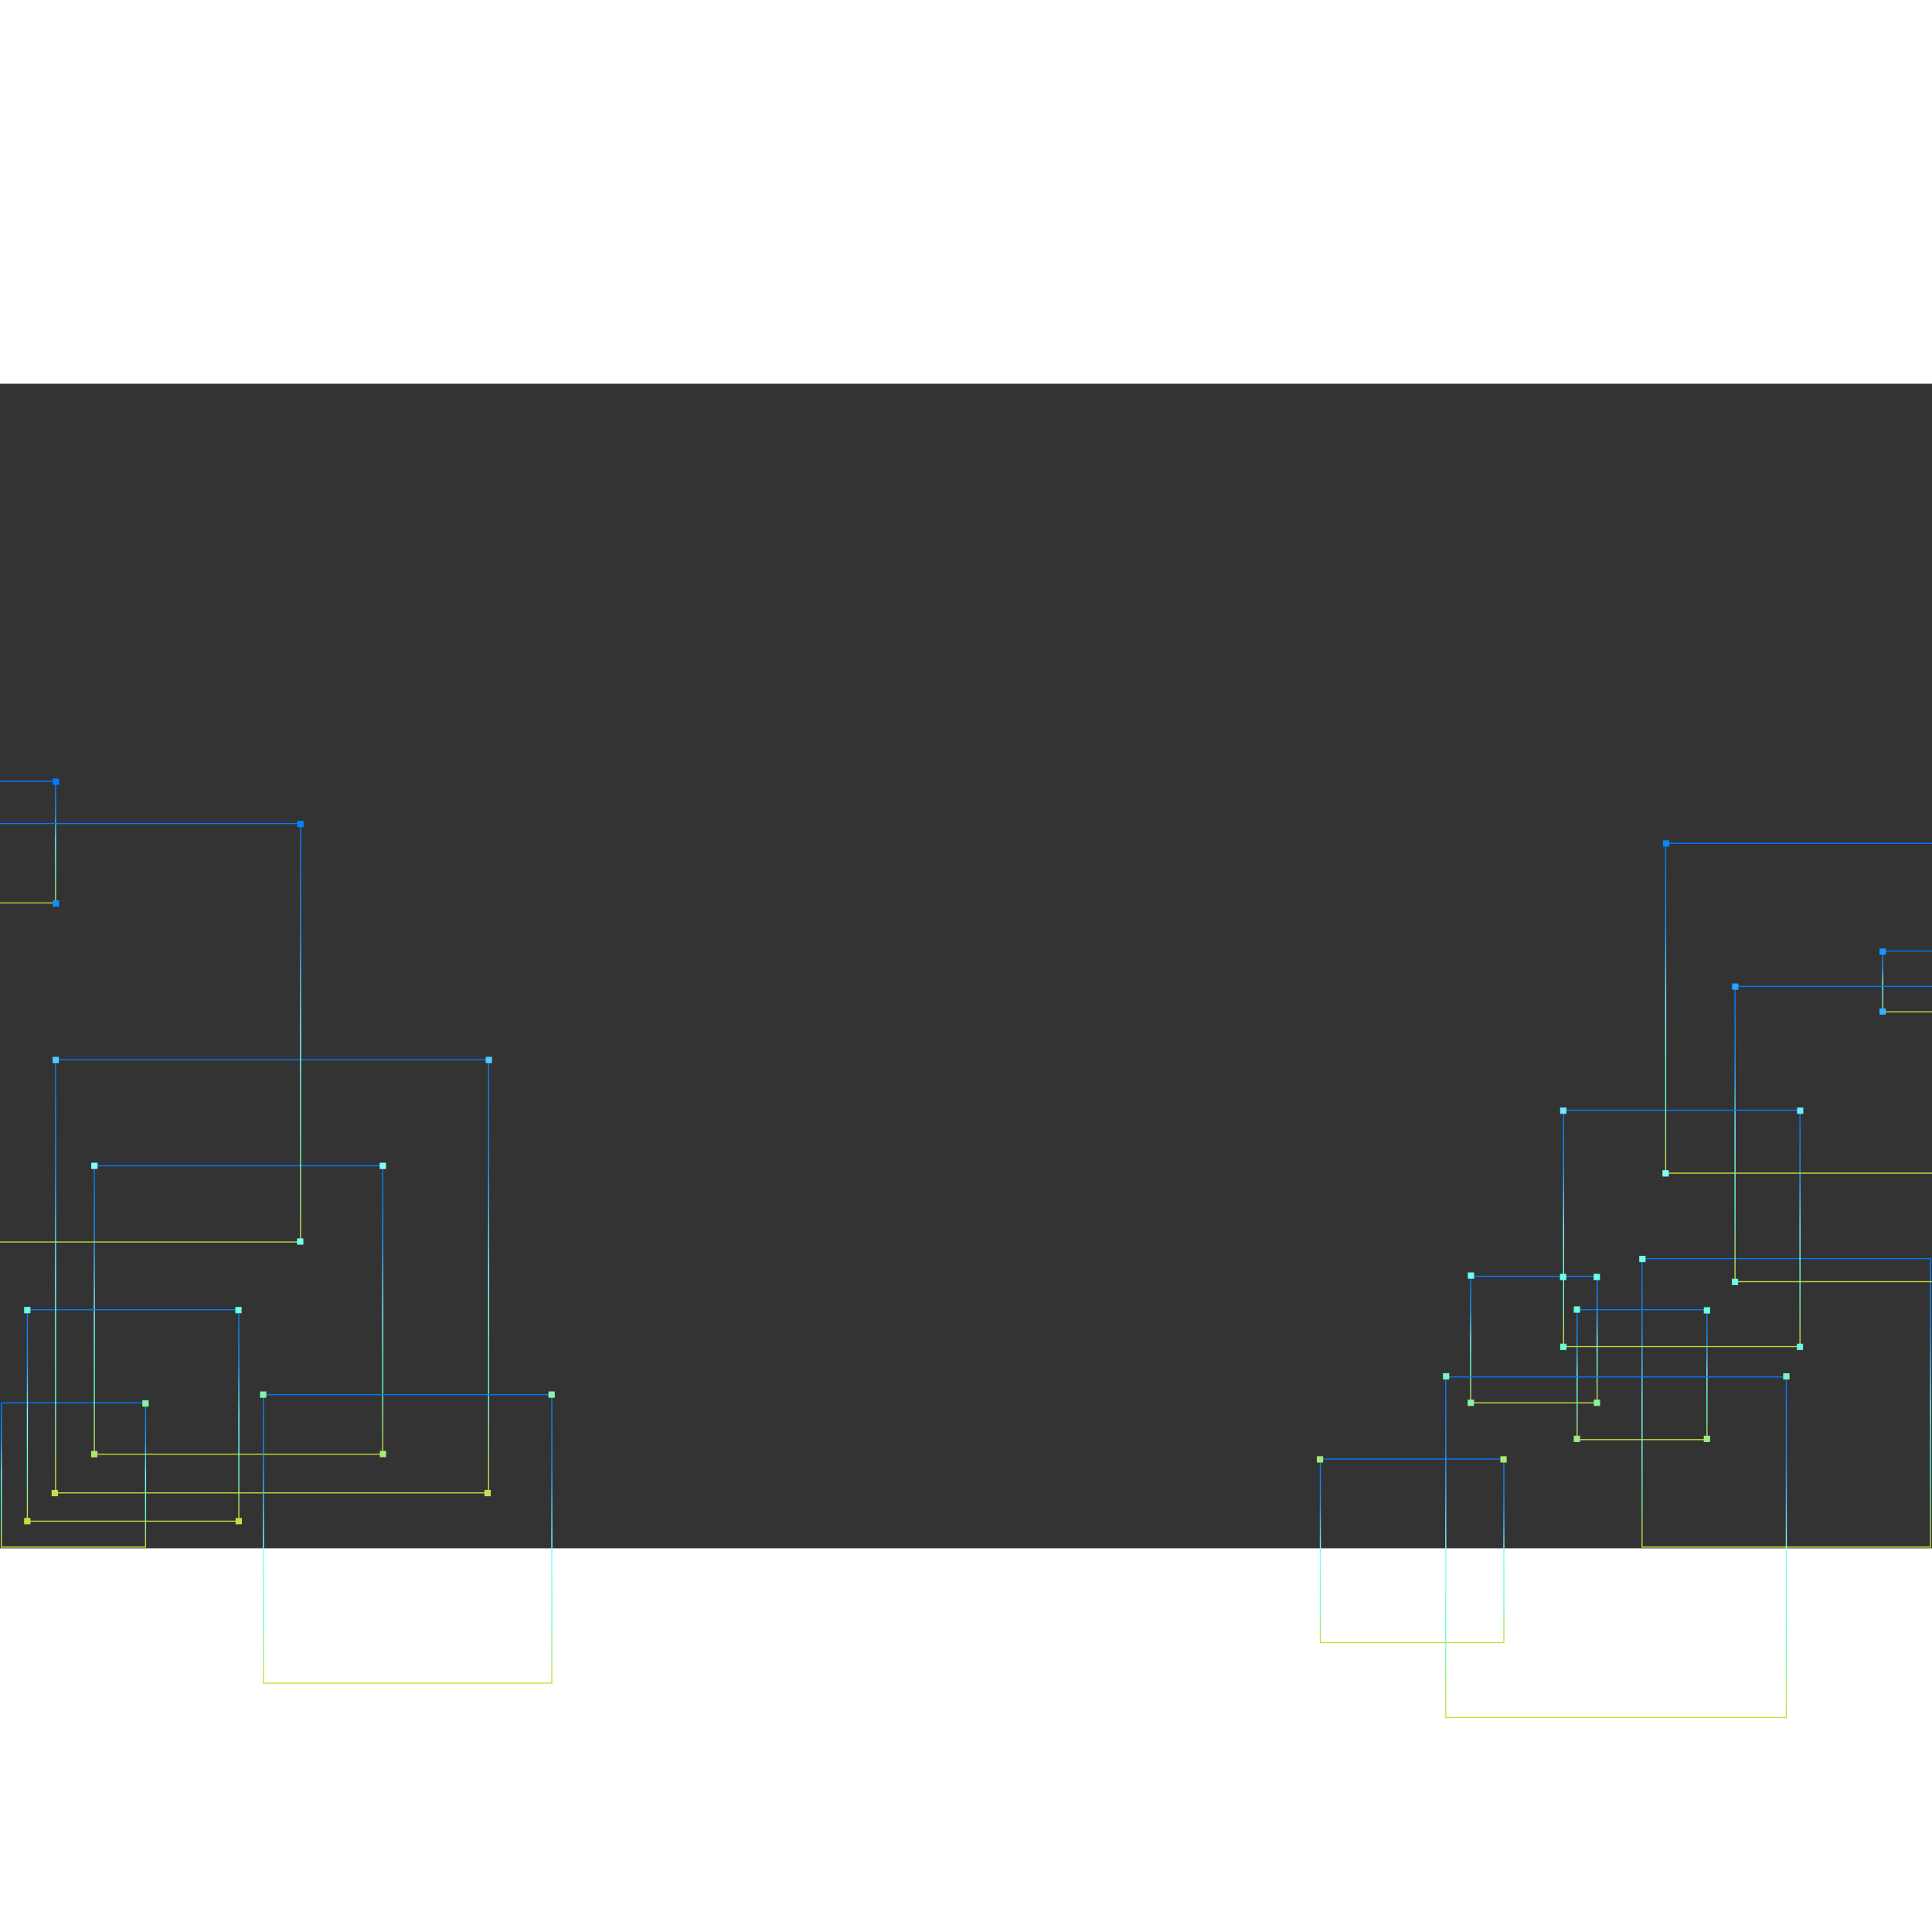 <svg width="100" height="100" viewBox="0 0 1440 868" xmlns="http://www.w3.org/2000/svg" style="clip-rule:evenodd;fill-rule:evenodd;stroke-linecap:round;stroke-miterlimit:2;version:1">
<rect x="0" y="0" width="1440" height="868" fill="#333333" stroke="none"/>
<linearGradient id="Gradient2" x1="0" x2="0" y1="0" y2="1">
        <stop offset="0%" stop-color="#007BFF"/>
        <stop offset="25%" stop-color="#1C97FF"/>
        <stop offset="50%" stop-color="#84FFFF"/>
        <stop offset="75%" stop-color="#64FFDA"/>
        <stop offset="100%" stop-color="#CDDC39"/>
      </linearGradient>
      <style>.a{fill:none;stroke-width:0.8px;stroke:url(#Gradient2);}</style><rect width="1440" height="868" fill="none"/><clipPath><rect width="1440" height="868"/></clipPath><g clip-path="url(#_clip1)"><g><rect x="1" y="759.6" width="107.5" height="107.5" class="a"/><rect x="70.3" y="582.9" width="215" height="215" class="a"/><rect x="20.4" y="690.2" width="157.6" height="157.6" class="a"/><rect x="41.4" y="503.9" width="322.8" height="322.8" class="a"/><rect x="1223.9" y="652.1" width="215" height="215" class="a"/><rect x="1175.5" y="690.2" width="96.8" height="96.8" class="a"/><rect x="984.1" y="801.5" width="136.8" height="136.8" class="a"/><rect x="-49.2" y="296.4" width="90.6" height="90.6" class="a"/><rect x="1403.3" y="422.9" width="45.3" height="45.3" class="a"/><rect x="1293.2" y="449.2" width="220.1" height="220.1" class="a"/><rect x="1165.4" y="541.5" width="176.2" height="176.2" class="a"/><rect x="1096.1" y="665.3" width="94.3" height="94.3" class="a"/><rect x="1077.6" y="740.3" width="253.8" height="253.8" class="a"/><rect x="196.3" y="753.5" width="215" height="215" class="a"/><rect x="-87.9" y="327.8" width="311.9" height="311.9" class="a"/><rect x="1241.5" y="342.5" width="245.9" height="245.9" class="a"/></g><path d="M180.3 850.1l-4.7 0 0-4.7 4.7 0 0 4.7Zm-157.6 0l-4.7 0 0-4.7 4.7 0 0 4.7Zm343.1-20.9l-4.7 0 0-4.7 4.7 0 0 4.7Zm-322.6 0l-4.7 0 0-4.7 4.7 0 0 4.7Zm1079.8-25.1l-4.7 0 0-4.7 4.7 0 0 4.7Zm-136.8 0l-4.7 0 0-4.7 4.7 0 0 4.7Zm-913.6-3.9l-4.7 0 0-4.7 4.7 0 0 4.7Zm215.2-0.1l-4.7 0 0-4.7 4.7 0 0 4.7Zm889.9-11.3l-4.7 0 0-4.7 4.7 0 0 4.7Zm96.9 0l-4.7 0 0-4.7 4.7 0 0 4.7Zm-1163.8-26.4l-4.7 0 0-4.7 4.7 0 0 4.7Zm987.8-0.5l-4.7 0 0-4.7 4.7 0 0 4.7Zm94 0l-4.7 0 0-4.7 4.7 0 0 4.7Zm-779.1-6.1l-4.7 0 0-4.7 4.7 0 0 4.7Zm-215 0l-4.7 0 0-4.7 4.7 0 0 4.7Zm1135.3-13.6l-4.7 0 0-4.7 4.7 0 0 4.7Zm-253.6 0l-4.7 0 0-4.7 4.7 0 0 4.7Zm263.7-22l-4.7 0 0-4.7 4.7 0 0 4.7Zm-176.3 0l-4.7 0 0-4.7 4.7 0 0 4.7Zm107-27.2l-4.7 0 0-4.7 4.7 0 0 4.7Zm-1251.9-0.2l-4.7 0 0-4.7 4.7 0 0 4.7Zm157.4 0l-4.7 0 0-4.7 4.7 0 0 4.7Zm997.6-0.4l-4.7 0 0-4.7 4.7 0 0 4.7Zm117.8-20.6l-4.7 0 0-4.7 4.7 0 0 4.7Zm-128.1-3.7l-4.7 0 0-4.7 4.7 0 0 4.7Zm25.1 0l-4.7 0 0-4.7 4.7 0 0 4.7Zm-93.8-1l-4.7 0 0-4.7 4.7 0 0 4.7Zm127.8-12.4l-4.7 0 0-4.7 4.7 0 0 4.7Zm-1000.4-13l-4.7 0 0-4.7 4.7 0 0 4.7Zm1017.7-50.8l-4.7 0 0-4.7 4.7 0 0 4.7Zm-956.1-5.6l-4.7 0 0-4.7 4.7 0 0 4.7Zm-215 0l-4.7 0 0-4.7 4.7 0 0 4.7Zm1094.8-41.1l-4.7 0 0-4.7 4.7 0 0 4.7Zm176.6 0l-4.7 0 0-4.7 4.7 0 0 4.7Zm-1300.2-37.8l-4.7 0 0-4.7 4.7 0 0 4.7Zm322.8 0l-4.7 0 0-4.7 4.7 0 0 4.7Zm1038.9-36.1l-4.7 0 0-4.7 4.7 0 0 4.7Zm-109.9-18.6l-4.7 0 0-4.7 4.7 0 0 4.7Zm109.9-26.1l-4.7 0 0-4.7 4.7 0 0 4.7Zm-1361.6-35.9l-4.7 0 0-4.7 4.7 0 0 4.7Zm1200.2-44.7l-4.7 0 0-4.7 4.7 0 0 4.7Zm-1017.9-14.5l-4.7 0 0-4.7 4.7 0 0 4.7Zm-182.2-31.5l-4.7 0 0-4.7 4.7 0 0 4.7Z" fill="url(#Gradient2)"/></g></svg>